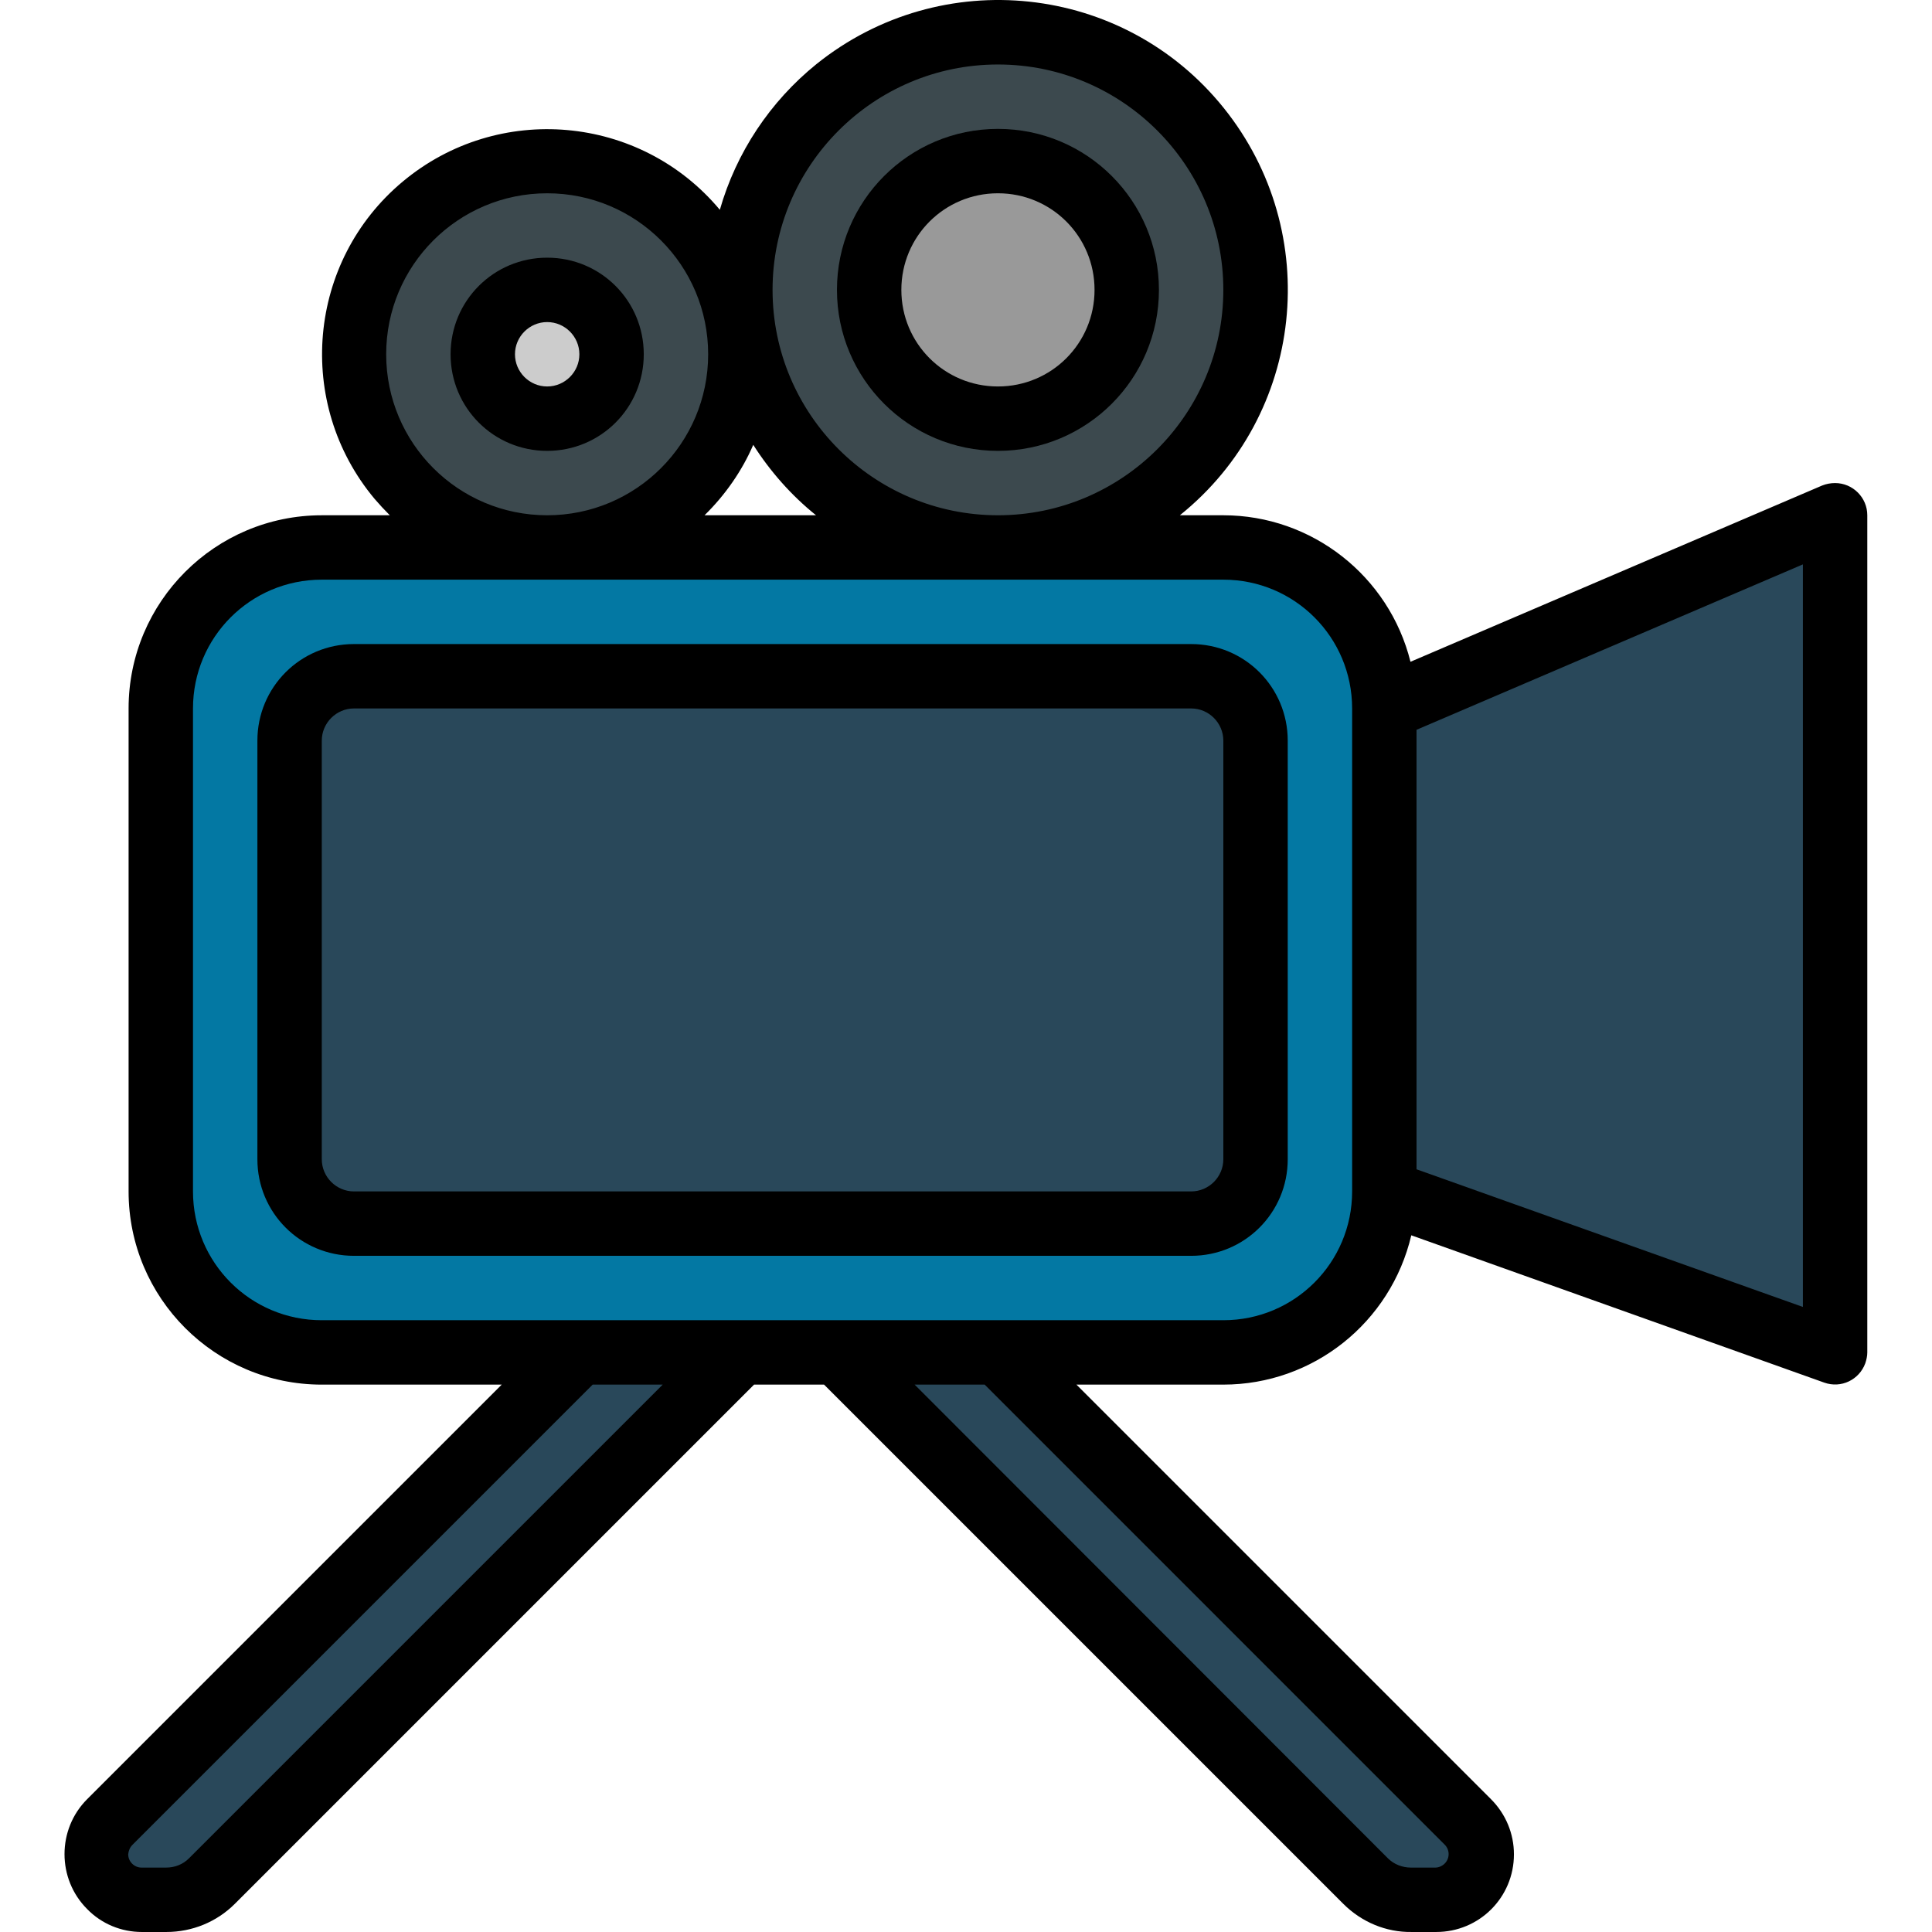 <svg height="480pt" viewBox="-16 0 480 480.027" width="480pt" xmlns="http://www.w3.org/2000/svg"><path d="m295.938 72.023c0 35.348-28.652 64-64 64-35.344 0-64-28.652-64-64 0-35.344 28.656-64 64-64 35.348 0 64 28.656 64 64zm0 0" fill="#3c494e"/><path d="m167.938 88.023c0 26.512-21.488 48-48 48-26.508 0-48-21.488-48-48 0-26.508 21.492-48 48-48 26.512 0 48 21.492 48 48zm0 0" fill="#3c494e"/><path d="m263.938 72.023c0 17.676-14.324 32-32 32-17.672 0-32-14.324-32-32 0-17.672 14.328-32 32-32 17.676 0 32 14.328 32 32zm0 0" fill="#999"/><path d="m135.938 88.023c0 8.836-7.164 16-16 16s-16-7.164-16-16c0-8.836 7.164-16 16-16s16 7.164 16 16zm0 0" fill="#ccc"/><path d="m63.938 136.023h224c22.102 0 40 17.902 40 40v120c0 22.102-17.898 40-40 40h-224c-22.098 0-40-17.898-40-40v-120c0-22.098 17.902-40 40-40zm0 0" fill="#0378a3"/><path d="m295.938 184.023v104c0 8.801-7.199 16-16 16h-208c-8.797 0-16-7.199-16-16v-104c0-8.797 7.203-16 16-16h208c8.801 0 16 7.203 16 16zm0 0" fill="#29485a"/><path d="m279.938 304.523h-208c-9.098 0-16.5-7.398-16.5-16.5v-104c0-9.098 7.402-16.5 16.5-16.5h208c9.102 0 16.5 7.402 16.5 16.5v104c0 9.102-7.398 16.5-16.5 16.5zm-208-136c-8.5 0-15.5 7-15.5 15.5v104c0 8.5 7 15.5 15.5 15.5h208c8.5 0 15.5-7 15.5-15.5v-104c0-8.5-7-15.5-15.5-15.5zm0 0" fill="#0378a3"/><g fill="#29485a"><path d="m327.938 176.023v120l112 40v-208zm0 0"/><path d="m127.938 336.023-116.699 116.703c-2.098 2.098-3.301 5-3.301 8 0 6.199 5.102 11.297 11.301 11.297h6.102c4.199 0 8.301-1.699 11.301-4.699l131.297-131.301zm0 0"/><path d="m231.938 336.023 116.703 116.703c2.098 2.098 3.297 5 3.297 8 0 6.199-5.098 11.297-11.297 11.297h-6.102c-4.199 0-8.301-1.699-11.301-4.699l-131.301-131.301zm0 0"/></g><path d="m231.938 112.023c22.102 0 40-17.898 40-40 0-22.098-17.898-40-40-40-22.098 0-40 17.902-40 40 0 22.102 17.902 40 40 40zm0-64c13.301 0 24 10.703 24 24 0 13.301-10.699 24-24 24-13.297 0-24-10.699-24-24 0-13.297 10.703-24 24-24zm0 0"/><path d="m119.938 112.023c13.301 0 24-10.699 24-24 0-13.297-10.699-24-24-24-13.297 0-24 10.703-24 24 0 13.301 10.703 24 24 24zm0-32c4.402 0 8 3.602 8 8 0 4.402-3.598 8-8 8-4.398 0-8-3.598-8-8 0-4.398 3.602-8 8-8zm0 0"/><path d="m303.938 288.023v-104c0-13.297-10.699-24-24-24h-208c-13.297 0-24 10.703-24 24v104c0 13.301 10.703 24 24 24h208c13.301 0 24-10.699 24-24zm-240 0v-104c0-4.398 3.602-8 8-8h208c4.402 0 8 3.602 8 8v104c0 4.402-3.598 8-8 8h-208c-4.398 0-8-3.598-8-8zm0 0"/><path d="m19.238 480.023h6.102c6.398 0 12.5-2.5 17-7l129-129h17.398l129 129c4.5 4.5 10.602 7.102 17 7h6.102c10.699 0 19.301-8.598 19.301-19.297 0-5.102-2-10-5.703-13.703l-103-103h36.5c22.301 0 41.602-15.398 46.703-37.098l102.598 36.598c4.199 1.5 8.699-.699 10.199-4.797.301-.902.5-1.801.5-2.703v-208c0-4.398-3.598-8-8-8-1.098 0-2.199.203-3.199.602l-102.301 43.801c-5.297-21.301-24.5-36.402-46.5-36.402h-10.797c31-24.898 35.797-70.199 10.898-101.199-24.898-31-70.199-35.801-101.199-10.898-11.5 9.301-19.902 21.898-24 36.199-19.801-23.699-55.102-26.801-78.801-7-23.699 19.801-26.801 55.102-7 78.801 1.199 1.398 2.5 2.801 3.801 4.098h-16.902c-26.5 0-48 21.5-48 48v120c0 26.5 21.5 48 48 48h44.703l-103 103c-7.5 7.5-7.5 19.801 0 27.301 3.598 3.699 8.5 5.699 13.598 5.699zm316.699-298.699 96-41.098v184.5l-96-34.203zm7 277c1.301 1.301 1.301 3.402 0 4.699-.598.602-1.5 1-2.297 1h-6.102c-2.102 0-4.199-.797-5.699-2.297l-117.602-117.703h17.402zm-111-442.301c30.902 0 56 25.102 56 56 0 30.902-25.098 56-56 56-30.898 0-56-25.098-56-56 0-30.898 25.102-56 56-56zm-60.797 94.5c4.199 6.602 9.5 12.602 15.598 17.5h-27.699c5.102-5 9.301-11 12.102-17.5zm-91.203-22.5c0-22.098 17.902-40 40-40 22.102 0 40 17.902 40 40 0 22.102-17.898 40-40 40-22.098 0-40-17.898-40-40zm-16 240c-17.699 0-32-14.297-32-32v-120c0-17.699 14.301-32 32-32h224c17.703 0 32 14.301 32 32v120c0 17.703-14.297 32-32 32zm-47 130.301 114.301-114.301h17.402l-117.703 117.703c-1.5 1.5-3.5 2.297-5.699 2.297h-6.098c-1.801 0-3.301-1.5-3.301-3.297.098-.902.398-1.703 1.098-2.402zm0 0"/></svg>